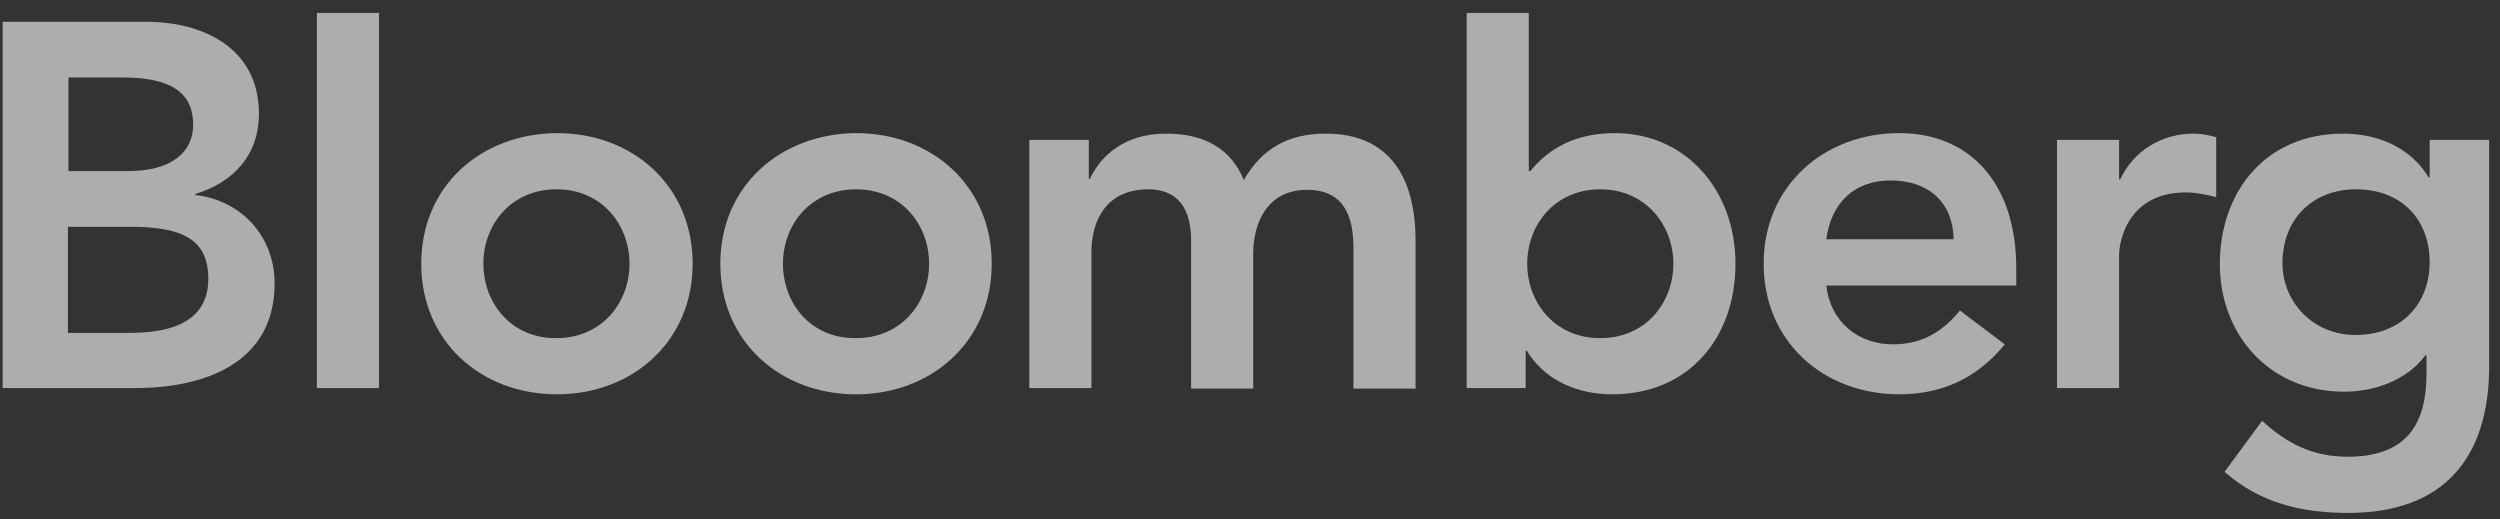 <svg width="130" height="27" viewBox="0 0 130 27" fill="none" xmlns="http://www.w3.org/2000/svg">
<rect x="0" y="0" width="130" height="27" fill="#333333" stroke="none"/>
<g clip-path="url(#clip0_255_2536)">
<path d="M3.531 4.027H6.354C8.932 4.027 10.045 4.839 10.045 6.489C10.045 7.923 8.905 8.897 6.652 8.897H3.558V4.027H3.531ZM0.139 20.179H7.032C10.642 20.179 14.279 18.88 14.279 14.741C14.279 12.279 12.542 10.412 10.153 10.141V10.087C12.135 9.492 13.465 8.058 13.465 5.921C13.465 2.458 10.506 1.132 7.602 1.132H0.139V20.179ZM3.531 11.792H6.788C9.556 11.792 10.832 12.495 10.832 14.497C10.832 17.013 8.389 17.311 6.652 17.311H3.531V11.792Z" fill="white" fill-opacity="0.6"/>
<path d="M16.477 0.672H19.707V20.179H16.477V0.672Z" fill="white" fill-opacity="0.6"/>
<path d="M25.135 13.713C25.135 11.684 26.573 9.844 28.935 9.844C31.323 9.844 32.734 11.711 32.734 13.713C32.734 15.742 31.296 17.582 28.935 17.582C26.573 17.609 25.135 15.742 25.135 13.713ZM21.905 13.713C21.905 17.771 25.026 20.504 28.962 20.504C32.87 20.504 36.018 17.771 36.018 13.713C36.018 9.654 32.897 6.922 28.962 6.922C25.026 6.949 21.905 9.654 21.905 13.713Z" fill="white" fill-opacity="0.6"/>
<path d="M40.714 13.713C40.714 11.684 42.152 9.844 44.514 9.844C46.902 9.844 48.313 11.711 48.313 13.713C48.313 15.742 46.875 17.582 44.514 17.582C42.125 17.609 40.714 15.742 40.714 13.713ZM37.457 13.713C37.457 17.771 40.578 20.504 44.514 20.504C48.422 20.504 51.57 17.771 51.57 13.713C51.57 9.654 48.449 6.922 44.514 6.922C40.605 6.949 37.457 9.654 37.457 13.713Z" fill="white" fill-opacity="0.6"/>
<path d="M53.551 7.274H56.618V9.303H56.672C57.242 8.085 58.491 6.949 60.635 6.949C62.643 6.949 64 7.734 64.679 9.357C65.629 7.706 67.013 6.949 68.94 6.949C72.387 6.949 73.608 9.411 73.608 12.495V20.206H70.378V12.874C70.378 11.251 69.89 9.871 67.963 9.871C65.927 9.871 65.167 11.548 65.167 13.199V20.206H61.938V12.495C61.938 10.899 61.286 9.844 59.712 9.844C57.568 9.844 56.754 11.413 56.754 13.117V20.179H53.524V7.274H53.551Z" fill="white" fill-opacity="0.6"/>
<path d="M87.015 13.713C87.015 15.742 85.577 17.582 83.216 17.582C80.827 17.582 79.416 15.715 79.416 13.713C79.416 11.684 80.854 9.844 83.216 9.844C85.577 9.844 87.015 11.711 87.015 13.713ZM76.268 20.179H79.335V18.231H79.389C80.339 19.8 82.049 20.503 83.84 20.503C87.829 20.503 90.245 17.555 90.245 13.713C90.245 9.898 87.667 6.922 83.975 6.922C81.533 6.922 80.257 8.058 79.579 8.897H79.497V0.672H76.268V20.179Z" fill="white" fill-opacity="0.6"/>
<path d="M94.967 12.441C95.212 10.574 96.406 9.384 98.306 9.384C100.341 9.384 101.562 10.574 101.59 12.441H94.967ZM104.846 14.849V13.956C104.846 9.465 102.377 6.922 98.767 6.922C94.859 6.922 91.71 9.654 91.71 13.713C91.71 17.771 94.832 20.504 98.767 20.504C100.83 20.504 102.729 19.773 104.249 17.906L101.915 16.148C101.101 17.149 100.043 17.906 98.441 17.906C96.623 17.906 95.184 16.743 94.967 14.849H104.846Z" fill="white" fill-opacity="0.6"/>
<path d="M106.964 7.274H110.194V9.33H110.248C110.954 7.842 112.392 6.949 114.075 6.949C114.482 6.949 114.862 7.03 115.242 7.138V10.25C114.699 10.114 114.183 10.006 113.668 10.006C110.628 10.006 110.194 12.576 110.194 13.253V20.179H106.964V7.274Z" fill="white" fill-opacity="0.6"/>
<path d="M122.515 9.844C124.877 9.844 126.342 11.413 126.342 13.632C126.342 15.796 124.877 17.419 122.488 17.419C120.29 17.419 118.688 15.715 118.688 13.686C118.688 11.413 120.236 9.844 122.515 9.844ZM126.342 7.274V9.222H126.288C125.338 7.652 123.628 6.949 121.837 6.949C117.847 6.949 115.432 9.925 115.432 13.74C115.432 17.392 118.01 20.368 121.891 20.368C123.52 20.368 125.175 19.746 126.125 18.474H126.179V19.421C126.179 21.992 125.202 23.75 122.081 23.75C120.263 23.75 118.933 23.074 117.63 21.883L115.676 24.535C117.521 26.158 119.693 26.672 122.108 26.672C127.156 26.672 129.436 23.723 129.436 19.043V7.274H126.342Z" fill="white" fill-opacity="0.6"/>
</g>
<defs>
<clipPath id="clip0_255_2536">
<rect width="129.297" height="26" fill="white" transform="translate(0.139 0.672)"/>
</clipPath>
</defs>
</svg>
